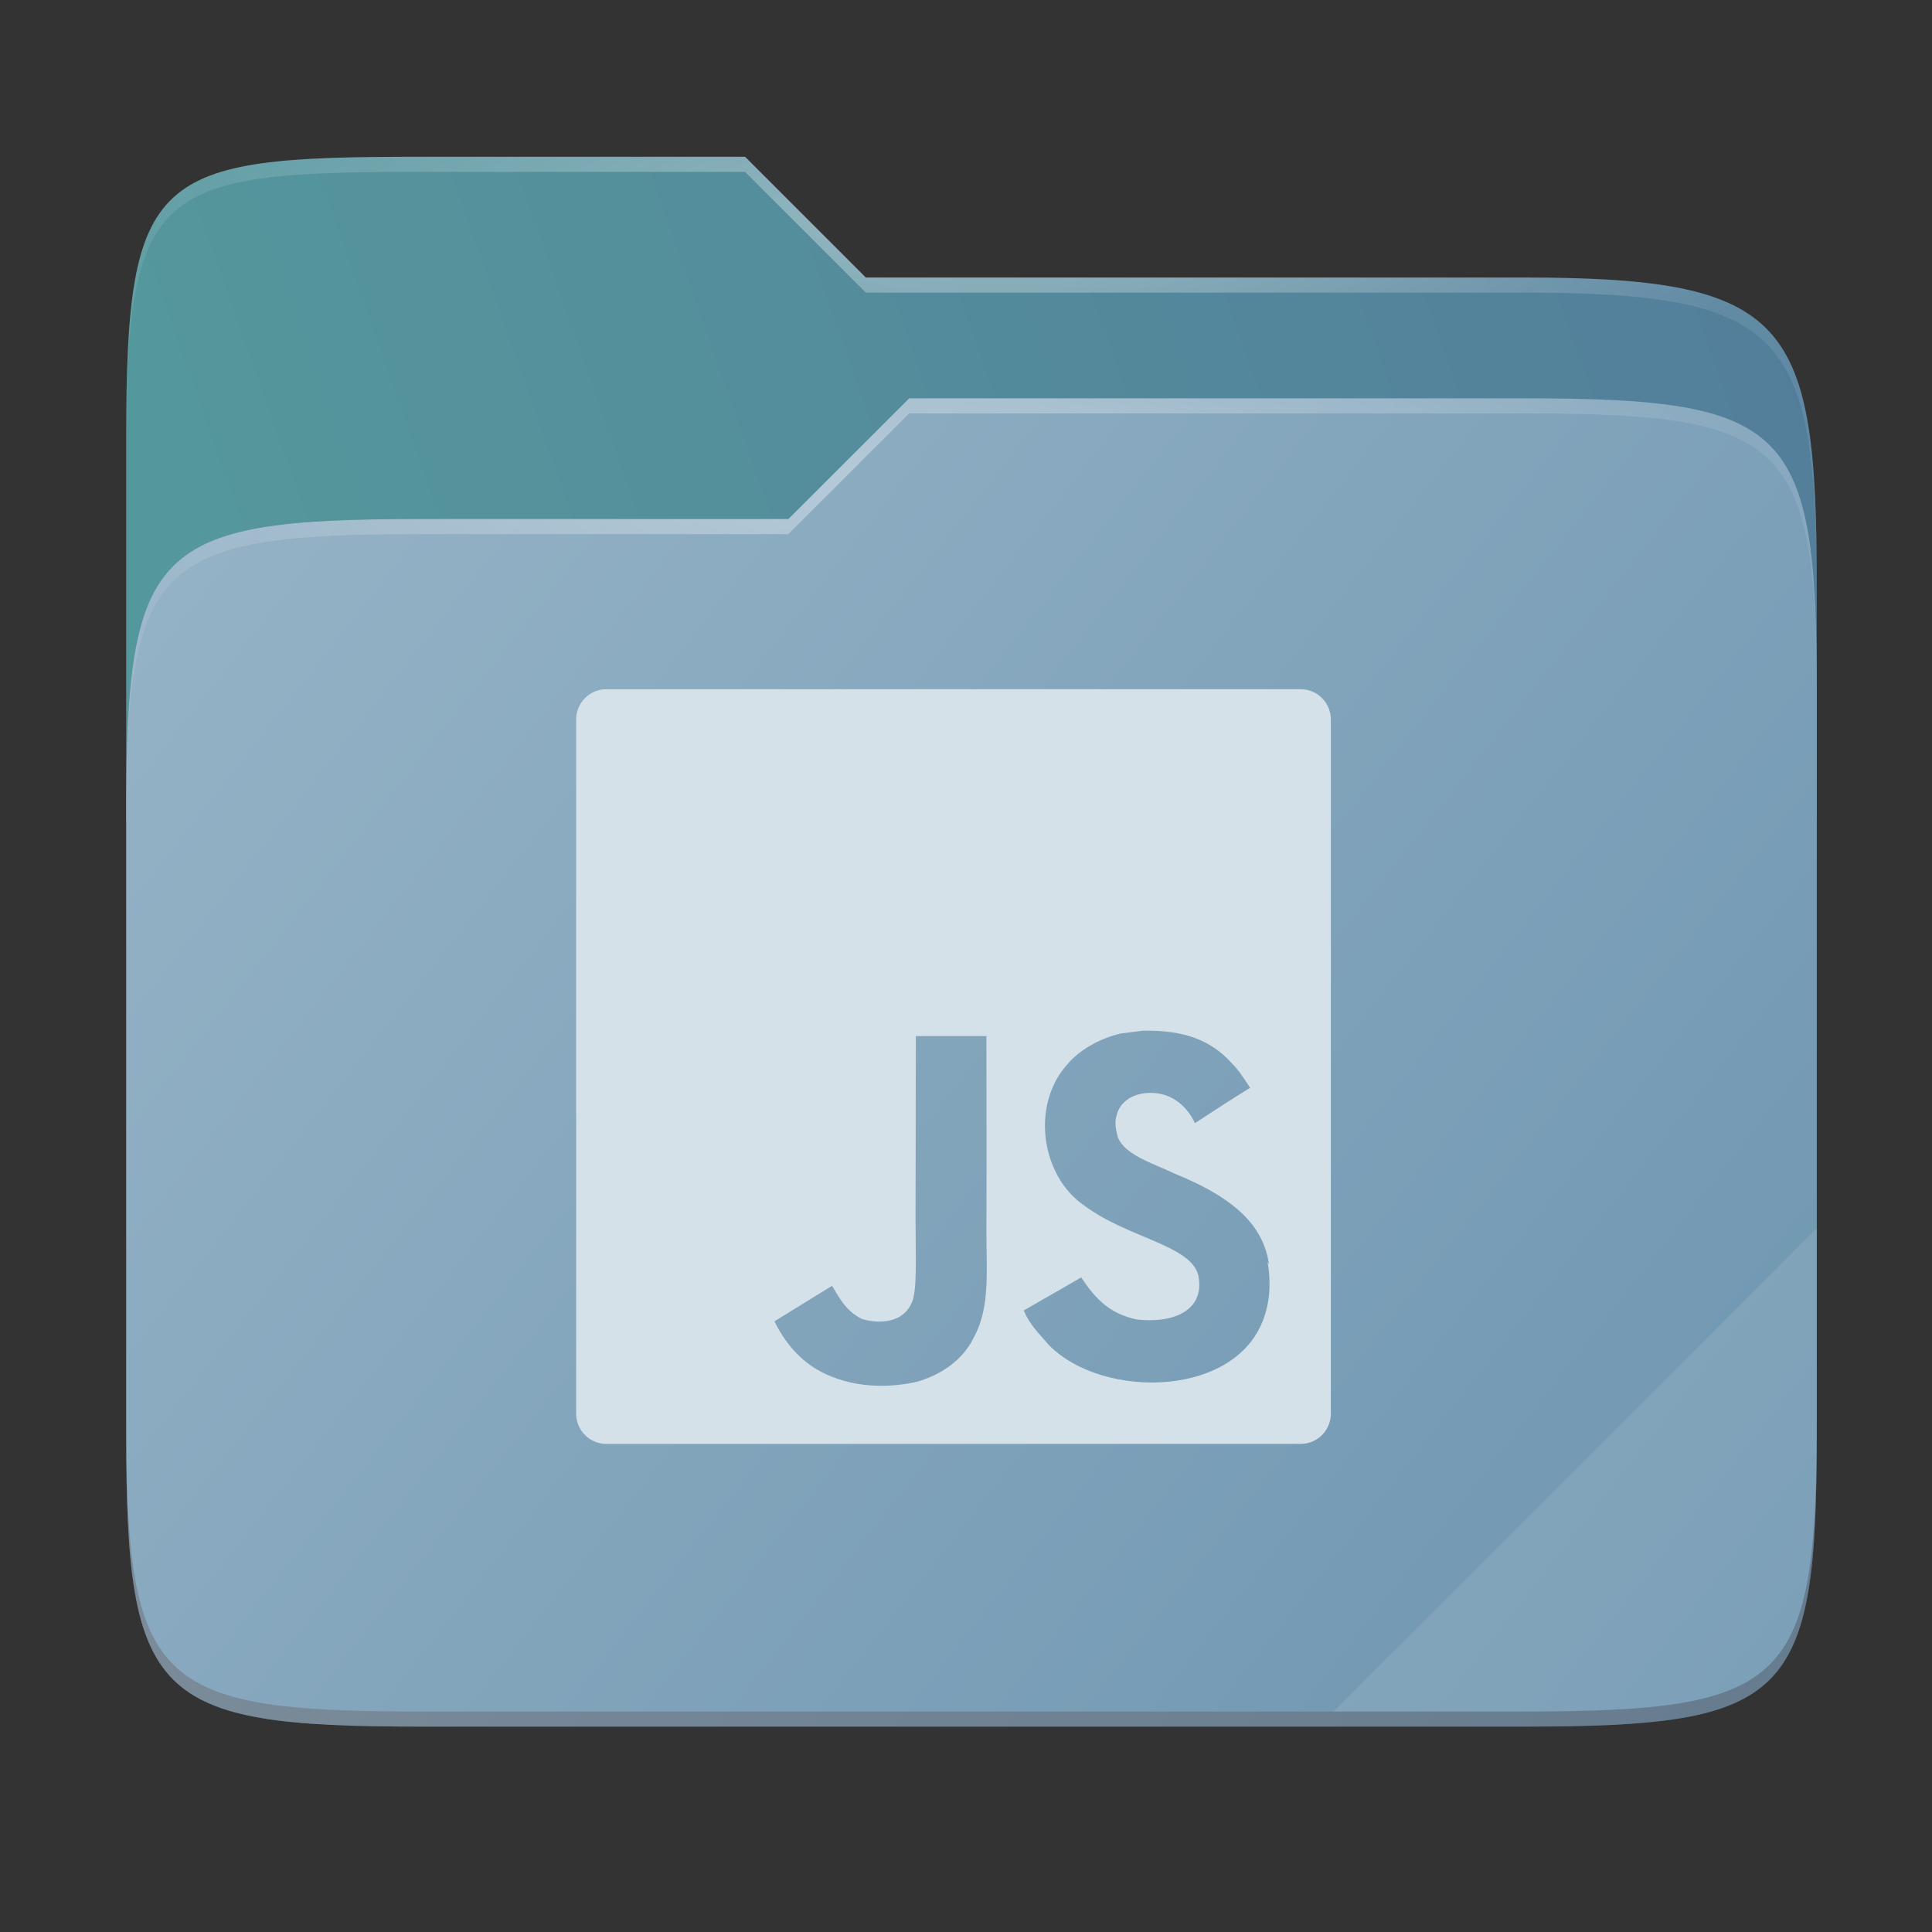<svg width="256" height="256" viewBox="0 0 256 256" fill="none" xmlns="http://www.w3.org/2000/svg">
    <rect x="0" y="0" width="256" height="256" fill="#333333" stroke="none"/>
    <g id="folder-yaru-javascript">
        <path id="secondario" d="M55.717 20.772C20.347 20.772 16.721 22.771 16.721 58.071V108.777H240.732V77.697C240.732 42.397 237.106 36.773 201.736 36.773H114.726L98.725 20.772H55.717Z" fill="url(#paint0_linear)"/>
        <path id="ombra" opacity="0.5" d="M55.716 68.775C20.346 68.775 16.721 72.4 16.721 107.699V189.858C16.721 225.157 20.346 228.782 55.716 228.782H201.736C237.107 228.782 240.732 225.157 240.732 189.858V91.698C240.732 56.399 237.107 52.774 201.736 52.774H120.476L104.467 68.775H55.716Z" fill="#3D5C71"/>
        <path id="primario" d="M55.716 68.775C20.346 68.775 16.721 72.4 16.721 107.699V189.858C16.721 225.157 20.346 228.782 55.716 228.782H201.736C237.107 228.782 240.732 225.157 240.732 189.858V91.698C240.732 56.399 237.107 52.774 201.736 52.774H120.476L104.467 68.775H55.716Z" fill="url(#paint1_linear)"/>
        <path id="contorno superiore del secondario" opacity="0.4" d="M55.717 20.772C20.347 20.772 16.721 22.771 16.721 58.071V60.071C16.721 24.771 20.347 22.772 55.717 22.772H98.725L114.726 38.773H201.736C237.106 38.773 240.732 44.398 240.732 79.697V77.697C240.732 42.397 237.106 36.773 201.736 36.773H114.726L98.725 20.772H55.717Z" fill="url(#paint2_radial)"/>
        <path id="contorno superiore del primario" opacity="0.4" d="M120.476 52.774L104.467 68.775H55.717C20.347 68.775 16.721 72.399 16.721 107.698V109.698C16.721 74.399 20.347 70.775 55.717 70.775H104.467L120.476 54.774H201.736C237.106 54.774 240.732 58.398 240.732 93.698V91.698C240.732 56.398 237.106 52.774 201.736 52.774H120.476Z" fill="url(#paint3_radial)"/>
        <path id="effetto piega" opacity="0.1" d="M240.732 162.779L176.729 226.782H201.736C237.106 226.782 240.732 223.158 240.732 187.859V162.779Z" fill="white"/>
        <path id="contorno inferiore del primario" opacity="0.2" d="M16.721 187.859V189.859C16.721 225.158 20.347 228.783 55.717 228.783H201.736C237.106 228.783 240.732 225.158 240.732 189.859V187.859C240.732 223.158 237.106 226.782 201.736 226.782H55.717C20.347 226.782 16.721 223.158 16.721 187.859V187.859Z" fill="#491706"/>
        <path id="javascript" d="M76.343 95.326C76.343 93.117 78.134 91.326 80.343 91.326H172.343C174.552 91.326 176.343 93.117 176.343 95.326V187.326C176.343 189.535 174.552 191.326 172.343 191.326H80.343C78.134 191.326 76.343 189.535 76.343 187.326V95.326ZM168.149 167.476C167.421 162.915 164.449 159.082 155.637 155.504C152.571 154.065 149.165 153.07 148.143 150.759C147.765 149.382 147.71 148.637 147.954 147.82C148.582 145.132 151.771 144.326 154.271 145.07C155.899 145.57 157.399 146.82 158.337 148.826C162.643 146.009 162.643 146.009 165.649 144.137C164.521 142.393 163.96 141.632 163.21 140.882C160.582 137.948 157.082 136.448 151.399 136.576L148.465 136.948C145.649 137.637 142.96 139.143 141.337 141.137C136.587 146.515 137.96 155.887 143.71 159.77C149.393 164.02 157.715 164.954 158.776 168.954C159.776 173.832 155.154 175.393 150.582 174.832C147.21 174.076 145.332 172.393 143.271 169.265L135.649 173.643C136.521 175.637 137.521 176.515 139.021 178.265C146.271 185.576 164.399 185.204 167.649 174.076C167.765 173.704 168.649 171.143 167.96 167.204L168.149 167.476ZM130.721 137.287H121.354C121.354 145.359 121.315 153.387 121.315 161.476C121.315 166.609 121.576 171.32 120.737 172.77C119.365 175.643 115.815 175.276 114.21 174.765C112.56 173.954 111.721 172.826 110.749 171.204C110.487 170.77 110.293 170.393 110.221 170.393L102.621 175.082C103.893 177.709 105.749 179.965 108.143 181.398C111.704 183.526 116.487 184.215 121.499 183.093C124.765 182.148 127.582 180.209 129.043 177.209C131.176 173.337 130.721 168.582 130.704 163.27C130.749 154.709 130.704 146.143 130.704 137.52L130.721 137.287Z" fill="#D5E1E8"/>
    </g>
    <defs>
        <radialGradient id="paint2_radial" cx="0" cy="0" r="1" gradientUnits="userSpaceOnUse" gradientTransform="translate(128.726 28.773) scale(112.006 29.462)">
            <stop stop-color="white"/>
            <stop offset="1" stop-color="white" stop-opacity="0.204"/>
        </radialGradient>
        <radialGradient id="paint3_radial" cx="0" cy="0" r="1" gradientUnits="userSpaceOnUse" gradientTransform="translate(124.726 64.774) scale(112.006 28.462)">
            <stop stop-color="white"/>
            <stop offset="1" stop-color="white" stop-opacity="0.204"/>
        </radialGradient>
        <linearGradient id="paint0_linear" x1="241" y1="50" x2="17" y2="129" gradientUnits="userSpaceOnUse">
            <stop stop-color="#537E9B"/>
            <stop offset="0.874" stop-color="#54979C"/>
        </linearGradient>
        <linearGradient id="paint1_linear" x1="17" y1="53" x2="241" y2="229" gradientUnits="userSpaceOnUse">
            <stop stop-color="#97B4C7"/>
            <stop offset="1" stop-color="	#6D95B0"/>
        </linearGradient>
    </defs>
</svg>
